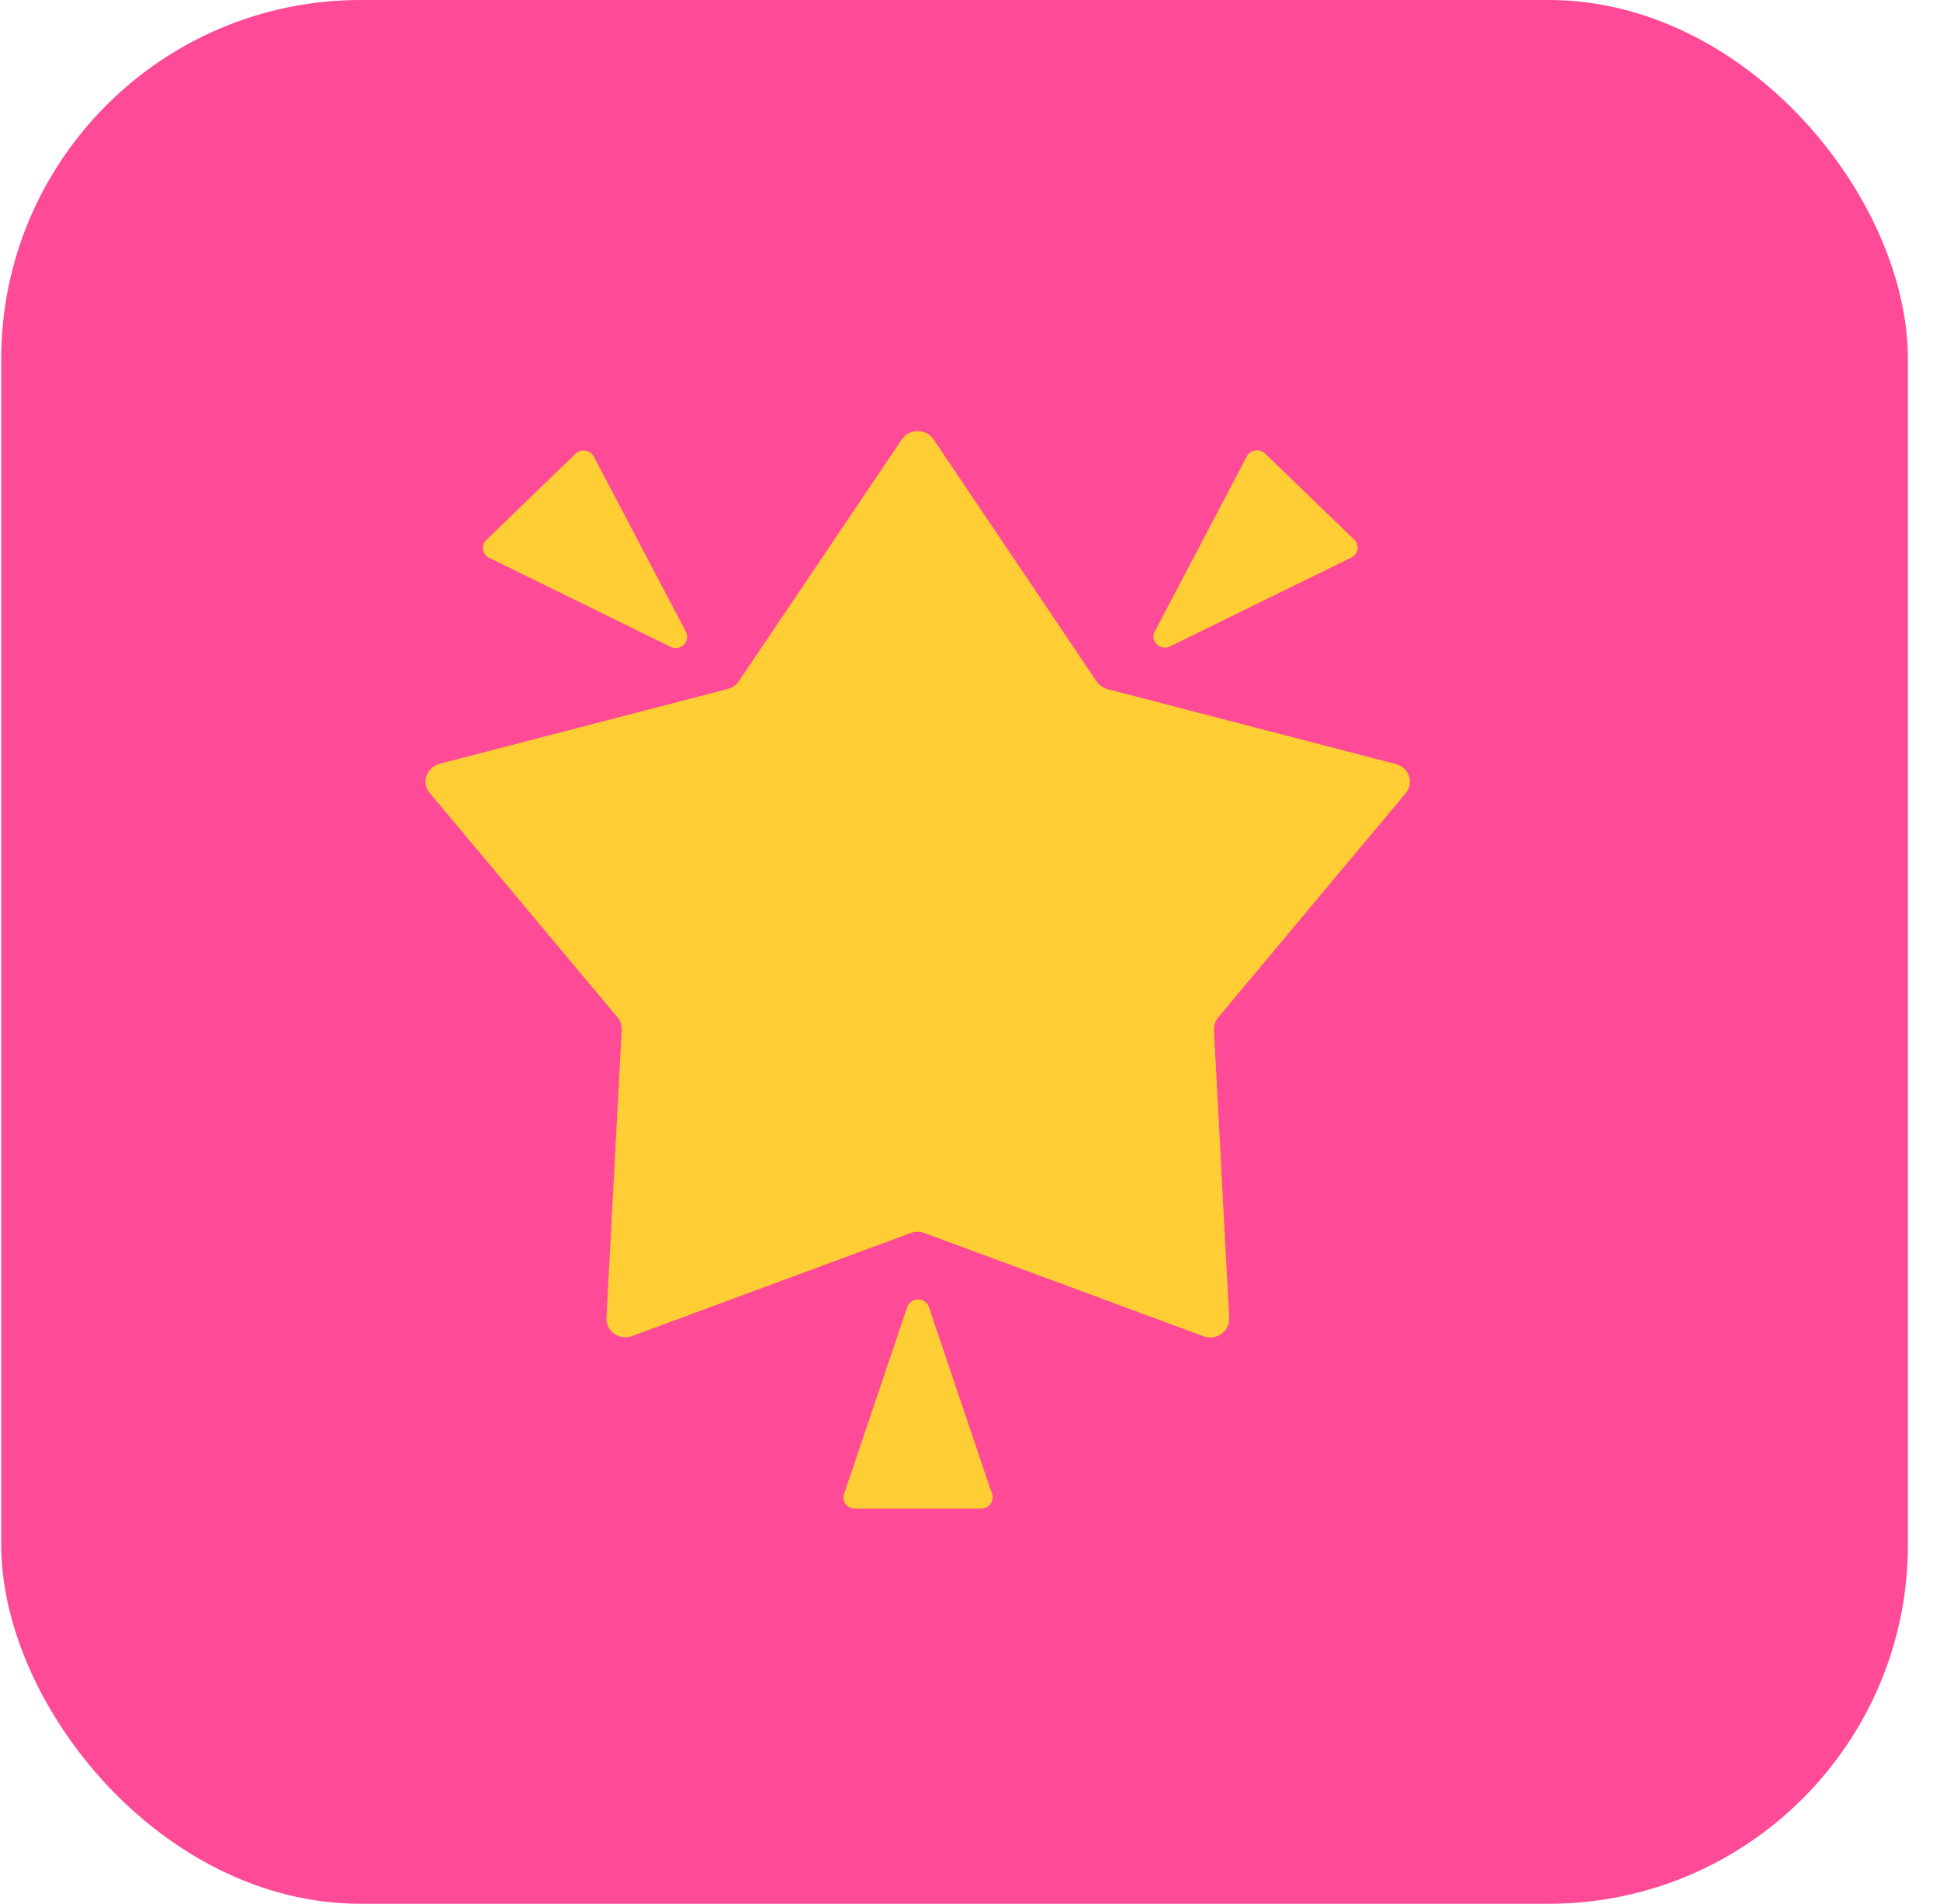 <svg width="54" height="53" viewBox="0 0 54 53" fill="none" xmlns="http://www.w3.org/2000/svg">
<rect x="0.033" width="53.074" height="53" rx="10" fill="#FF4A97"/>
<path d="M25.356 34.324L17.596 37.195C17.238 37.324 16.862 37.06 16.88 36.691L17.305 28.67C17.311 28.547 17.268 28.424 17.189 28.324L11.963 22.078C11.72 21.791 11.866 21.363 12.236 21.264L20.263 19.178C20.391 19.143 20.5 19.066 20.567 18.961L25.102 12.234C25.308 11.924 25.781 11.924 25.987 12.234L30.522 18.967C30.595 19.072 30.704 19.148 30.825 19.184L38.853 21.27C39.223 21.363 39.368 21.797 39.126 22.084L33.905 28.33C33.827 28.43 33.784 28.553 33.79 28.676L34.215 36.697C34.233 37.066 33.857 37.33 33.499 37.201L25.738 34.33C25.611 34.283 25.478 34.283 25.356 34.324Z" fill="#FFCD34"/>
<path d="M37.701 15.029L35.215 12.627C35.142 12.557 35.045 12.527 34.948 12.539C34.851 12.551 34.76 12.609 34.712 12.691L32.147 17.572C32.074 17.695 32.098 17.842 32.201 17.941C32.262 18 32.347 18.029 32.426 18.029C32.48 18.029 32.535 18.018 32.583 17.988L37.628 15.516C37.713 15.469 37.773 15.387 37.785 15.287C37.804 15.193 37.767 15.1 37.701 15.029ZM19.087 17.578L16.522 12.697C16.474 12.615 16.389 12.557 16.286 12.545C16.189 12.533 16.086 12.562 16.019 12.633L13.533 15.035C13.46 15.105 13.43 15.199 13.442 15.293C13.454 15.387 13.515 15.475 13.6 15.521L18.65 18C18.699 18.029 18.753 18.041 18.808 18.041C18.893 18.041 18.972 18.012 19.032 17.953C19.135 17.848 19.154 17.695 19.087 17.578ZM27.618 41.602L25.859 36.398C25.847 36.346 25.817 36.299 25.78 36.264C25.72 36.205 25.641 36.176 25.556 36.176C25.411 36.176 25.289 36.27 25.247 36.404L23.489 41.607C23.464 41.701 23.483 41.801 23.543 41.877C23.604 41.953 23.695 42 23.798 42H27.308C27.405 42 27.502 41.953 27.563 41.877C27.63 41.795 27.648 41.695 27.618 41.602Z" fill="#FFCD34"/>
</svg>
